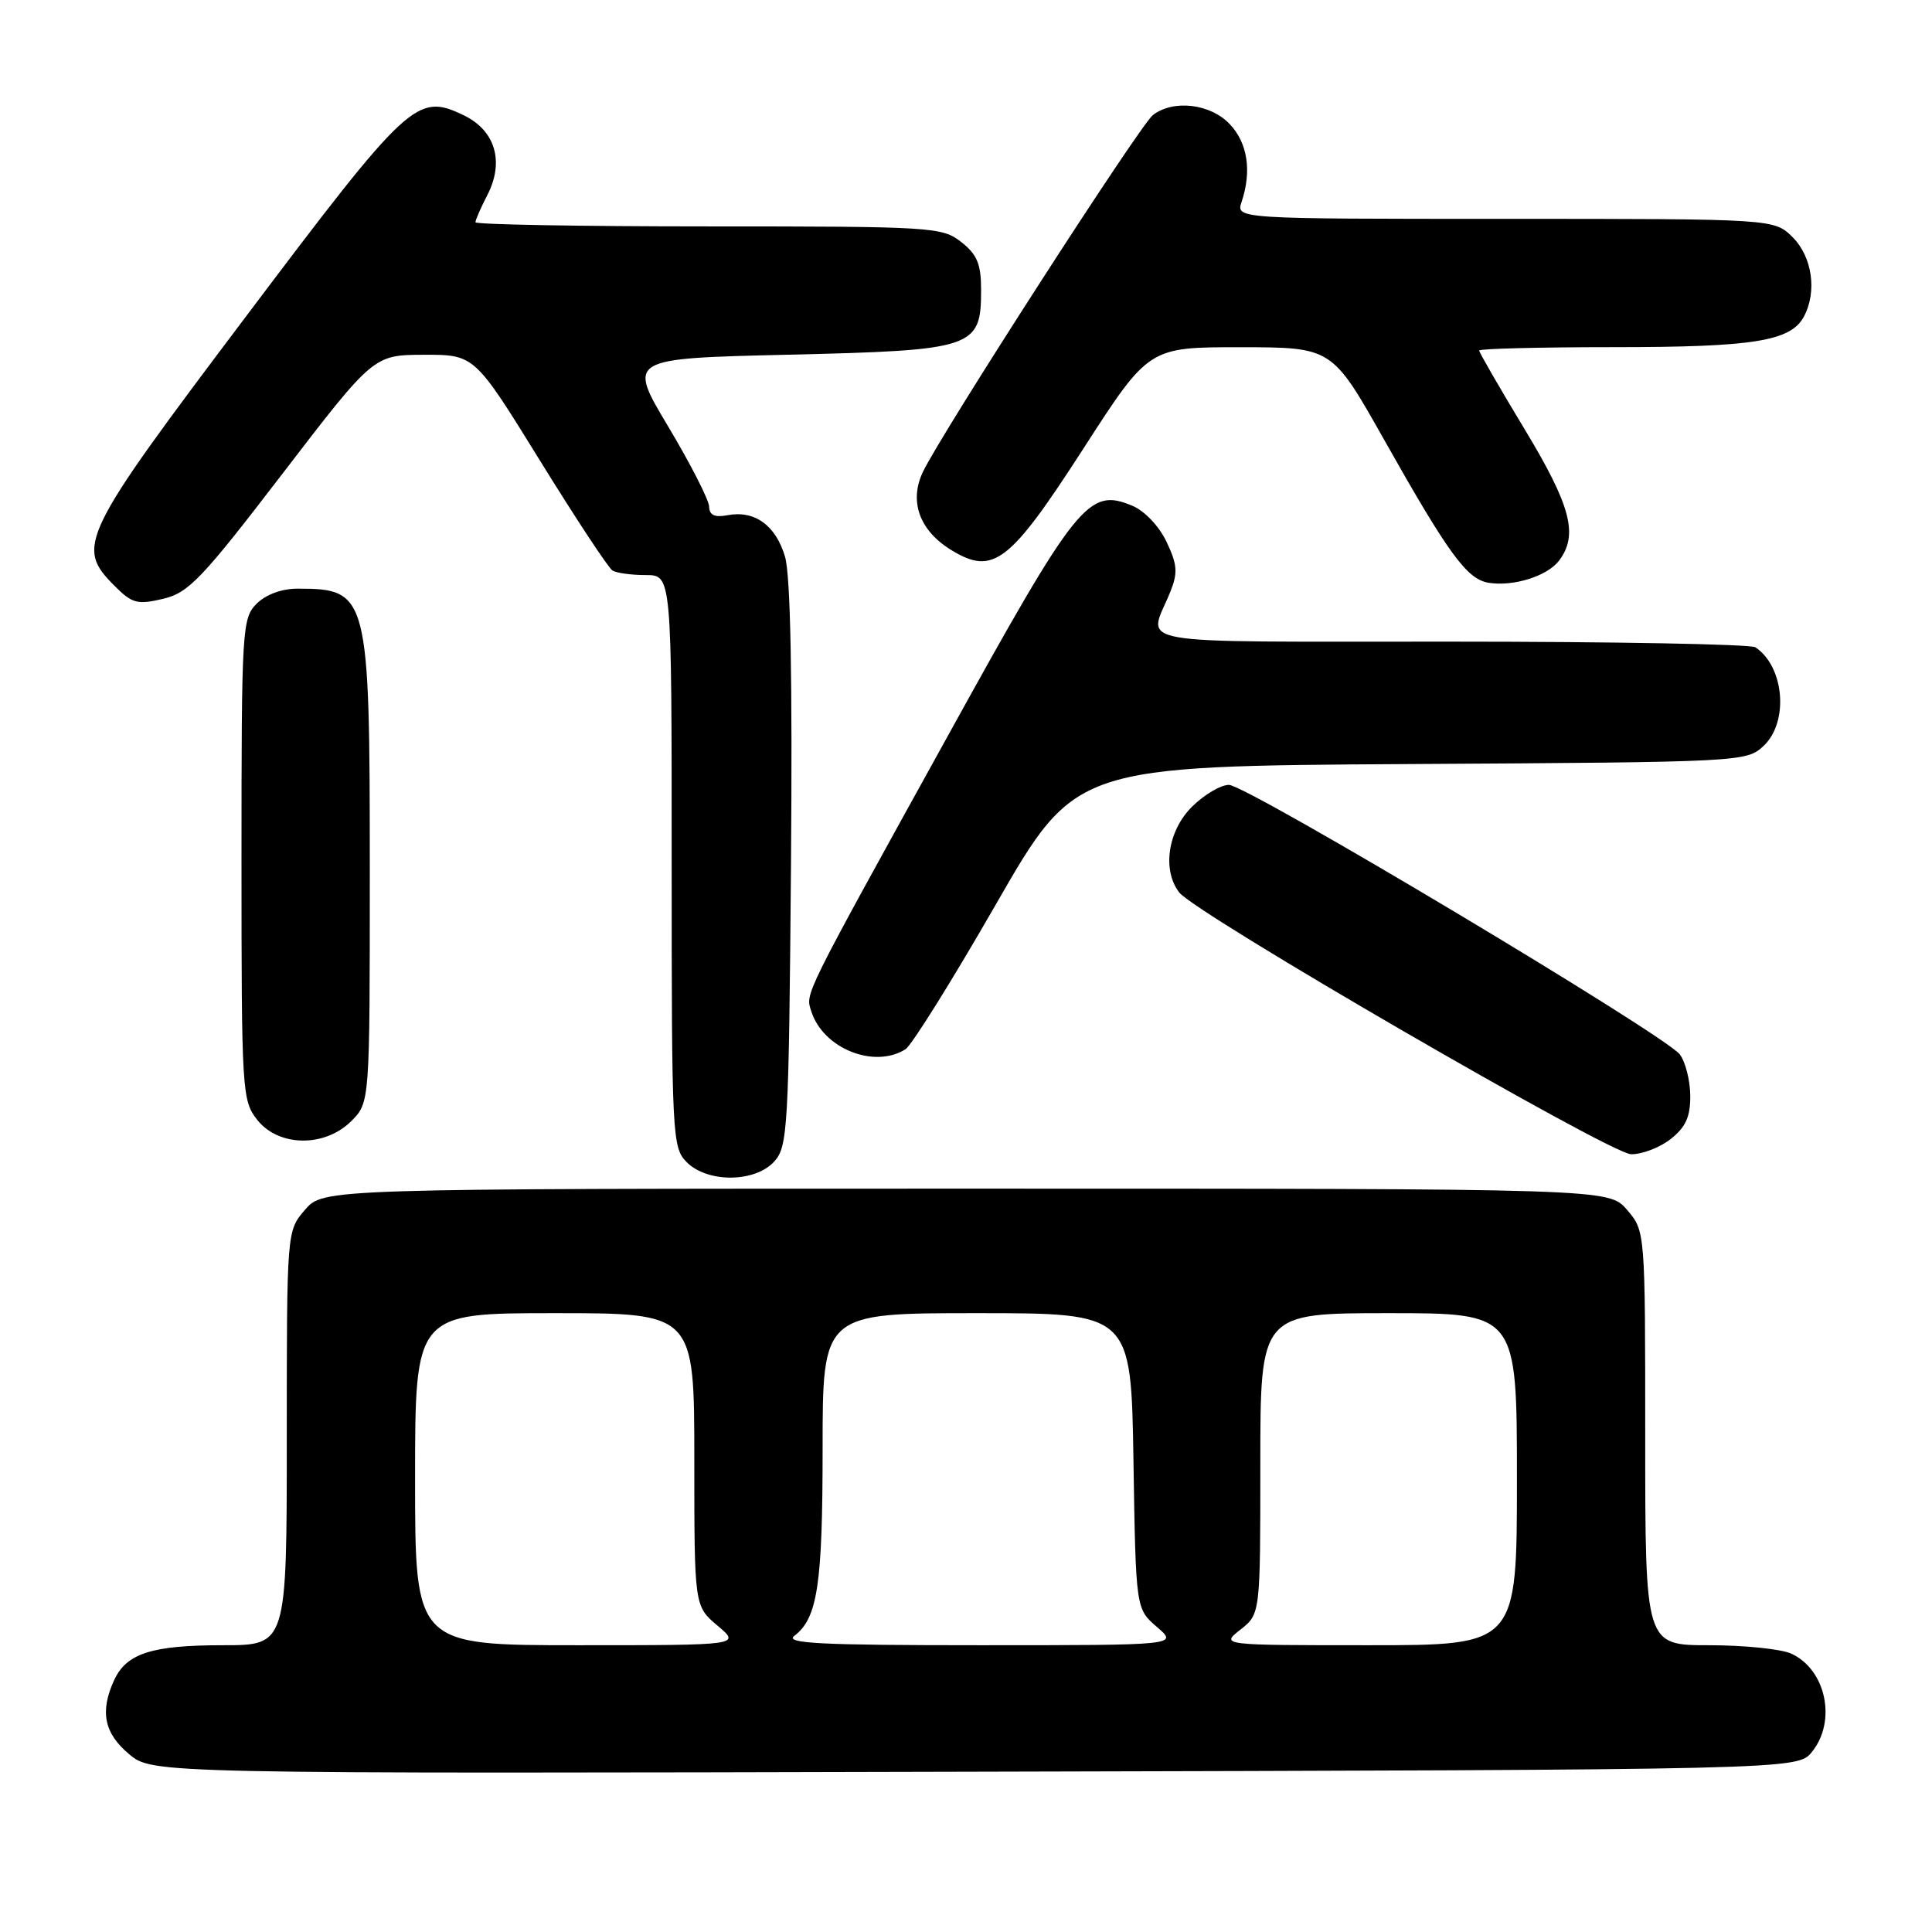 <?xml version="1.0" encoding="UTF-8" standalone="no"?>
<!DOCTYPE svg PUBLIC "-//W3C//DTD SVG 1.1//EN" "http://www.w3.org/Graphics/SVG/1.1/DTD/svg11.dtd" >
<svg xmlns="http://www.w3.org/2000/svg" xmlns:xlink="http://www.w3.org/1999/xlink" version="1.1" viewBox="0 0 256 256">
 <g >
 <path fill="currentColor"
d=" M 240.09 232.14 C 243.40 228.05 241.96 221.22 237.34 219.11 C 236.00 218.50 231.10 218.00 226.45 218.00 C 218.00 218.00 218.00 218.00 218.00 190.56 C 218.00 163.11 218.00 163.11 215.59 160.31 C 213.17 157.50 213.17 157.50 128.00 157.50 C 42.83 157.50 42.83 157.50 40.41 160.31 C 38.00 163.11 38.00 163.11 38.00 190.56 C 38.00 218.00 38.00 218.00 29.55 218.00 C 20.09 218.00 16.74 219.08 15.11 222.66 C 13.22 226.80 13.80 229.66 17.09 232.42 C 20.18 235.03 20.18 235.03 129.18 234.76 C 238.18 234.50 238.18 234.50 240.09 232.14 Z  M 102.60 153.90 C 104.38 151.92 104.52 149.53 104.81 114.65 C 105.01 89.81 104.75 76.26 104.02 73.77 C 102.80 69.61 99.99 67.58 96.39 68.27 C 94.68 68.59 93.99 68.26 93.96 67.11 C 93.93 66.23 91.49 61.45 88.53 56.50 C 83.15 47.50 83.15 47.50 104.47 47.00 C 129.11 46.42 130.00 46.12 130.00 38.42 C 130.00 34.99 129.48 33.73 127.37 32.07 C 124.83 30.08 123.58 30.00 93.87 30.00 C 76.89 30.00 63.00 29.75 63.00 29.45 C 63.00 29.15 63.70 27.54 64.56 25.88 C 66.87 21.42 65.63 17.27 61.40 15.25 C 55.23 12.31 54.19 13.27 32.55 41.99 C 10.62 71.09 9.97 72.43 15.20 77.65 C 17.51 79.97 18.21 80.15 21.60 79.35 C 24.99 78.55 26.72 76.74 37.45 62.74 C 49.50 47.03 49.50 47.03 56.19 47.01 C 62.88 47.00 62.88 47.00 71.53 61.00 C 76.29 68.70 80.62 75.27 81.16 75.60 C 81.69 75.93 83.68 76.20 85.57 76.20 C 89.00 76.20 89.00 76.20 89.00 114.10 C 89.00 150.67 89.07 152.07 91.00 154.00 C 93.76 156.76 100.05 156.71 102.60 153.90 Z  M 221.37 150.93 C 223.37 149.35 223.99 147.98 223.97 145.18 C 223.95 143.15 223.33 140.70 222.58 139.71 C 220.62 137.13 165.20 104.00 162.84 104.00 C 161.74 104.00 159.53 105.32 157.92 106.92 C 154.74 110.11 153.97 115.28 156.25 118.25 C 158.40 121.05 213.32 152.88 216.12 152.94 C 217.55 152.97 219.92 152.07 221.37 150.93 Z  M 46.55 148.55 C 49.00 146.09 49.00 146.09 49.00 115.50 C 49.00 78.75 48.81 78.00 39.42 78.00 C 37.33 78.00 35.22 78.78 34.00 80.00 C 32.08 81.92 32.00 83.33 32.00 113.87 C 32.00 144.59 32.07 145.82 34.07 148.37 C 36.91 151.98 43.03 152.06 46.55 148.55 Z  M 119.98 139.03 C 120.80 138.52 126.20 129.86 131.98 119.80 C 142.50 101.50 142.50 101.50 186.95 101.24 C 230.96 100.98 231.42 100.96 233.70 98.82 C 237.05 95.66 236.44 88.33 232.60 85.77 C 232.00 85.36 213.79 85.02 192.13 85.02 C 148.36 85.00 152.15 85.67 155.06 78.45 C 156.09 75.89 156.01 74.83 154.57 71.79 C 153.59 69.72 151.66 67.69 150.03 67.01 C 144.22 64.60 142.77 66.41 125.62 97.46 C 106.14 132.71 106.72 131.55 107.51 134.03 C 109.07 138.93 115.84 141.65 119.98 139.03 Z  M 206.58 74.29 C 209.17 70.88 208.16 67.03 202.00 56.84 C 198.70 51.38 196.00 46.70 196.00 46.45 C 196.00 46.20 204.03 46.00 213.85 46.00 C 232.34 46.00 237.28 45.21 239.02 41.96 C 240.79 38.66 240.14 34.05 237.55 31.45 C 235.09 29.00 235.09 29.00 199.43 29.00 C 163.77 29.00 163.77 29.00 164.52 26.75 C 165.88 22.66 165.32 18.97 162.97 16.47 C 160.41 13.74 155.48 13.15 152.76 15.25 C 151.06 16.56 124.79 57.32 122.30 62.51 C 120.42 66.43 121.83 70.32 126.09 72.91 C 131.62 76.27 133.78 74.60 143.57 59.42 C 152.22 46.00 152.22 46.00 164.36 46.01 C 176.50 46.02 176.50 46.02 183.40 58.26 C 191.94 73.41 194.38 76.76 197.25 77.22 C 200.54 77.75 205.03 76.34 206.58 74.29 Z  M 55.00 196.00 C 55.00 174.00 55.00 174.00 73.50 174.00 C 92.00 174.00 92.00 174.00 92.00 193.41 C 92.00 212.82 92.00 212.82 95.08 215.41 C 98.15 218.00 98.15 218.00 76.58 218.00 C 55.00 218.00 55.00 218.00 55.00 196.00 Z  M 105.26 216.75 C 108.33 214.42 109.00 209.98 109.00 191.93 C 109.00 174.00 109.00 174.00 129.44 174.00 C 149.88 174.00 149.88 174.00 150.19 193.59 C 150.50 213.18 150.50 213.18 153.31 215.59 C 156.11 218.00 156.11 218.00 129.86 218.00 C 108.66 218.00 103.93 217.76 105.26 216.75 Z  M 164.37 215.93 C 167.00 213.85 167.00 213.85 167.00 193.93 C 167.00 174.00 167.00 174.00 184.00 174.00 C 201.00 174.00 201.00 174.00 201.00 196.00 C 201.00 218.00 201.00 218.00 181.37 218.00 C 161.73 218.00 161.73 218.00 164.37 215.93 Z "/>
</g>
</svg>